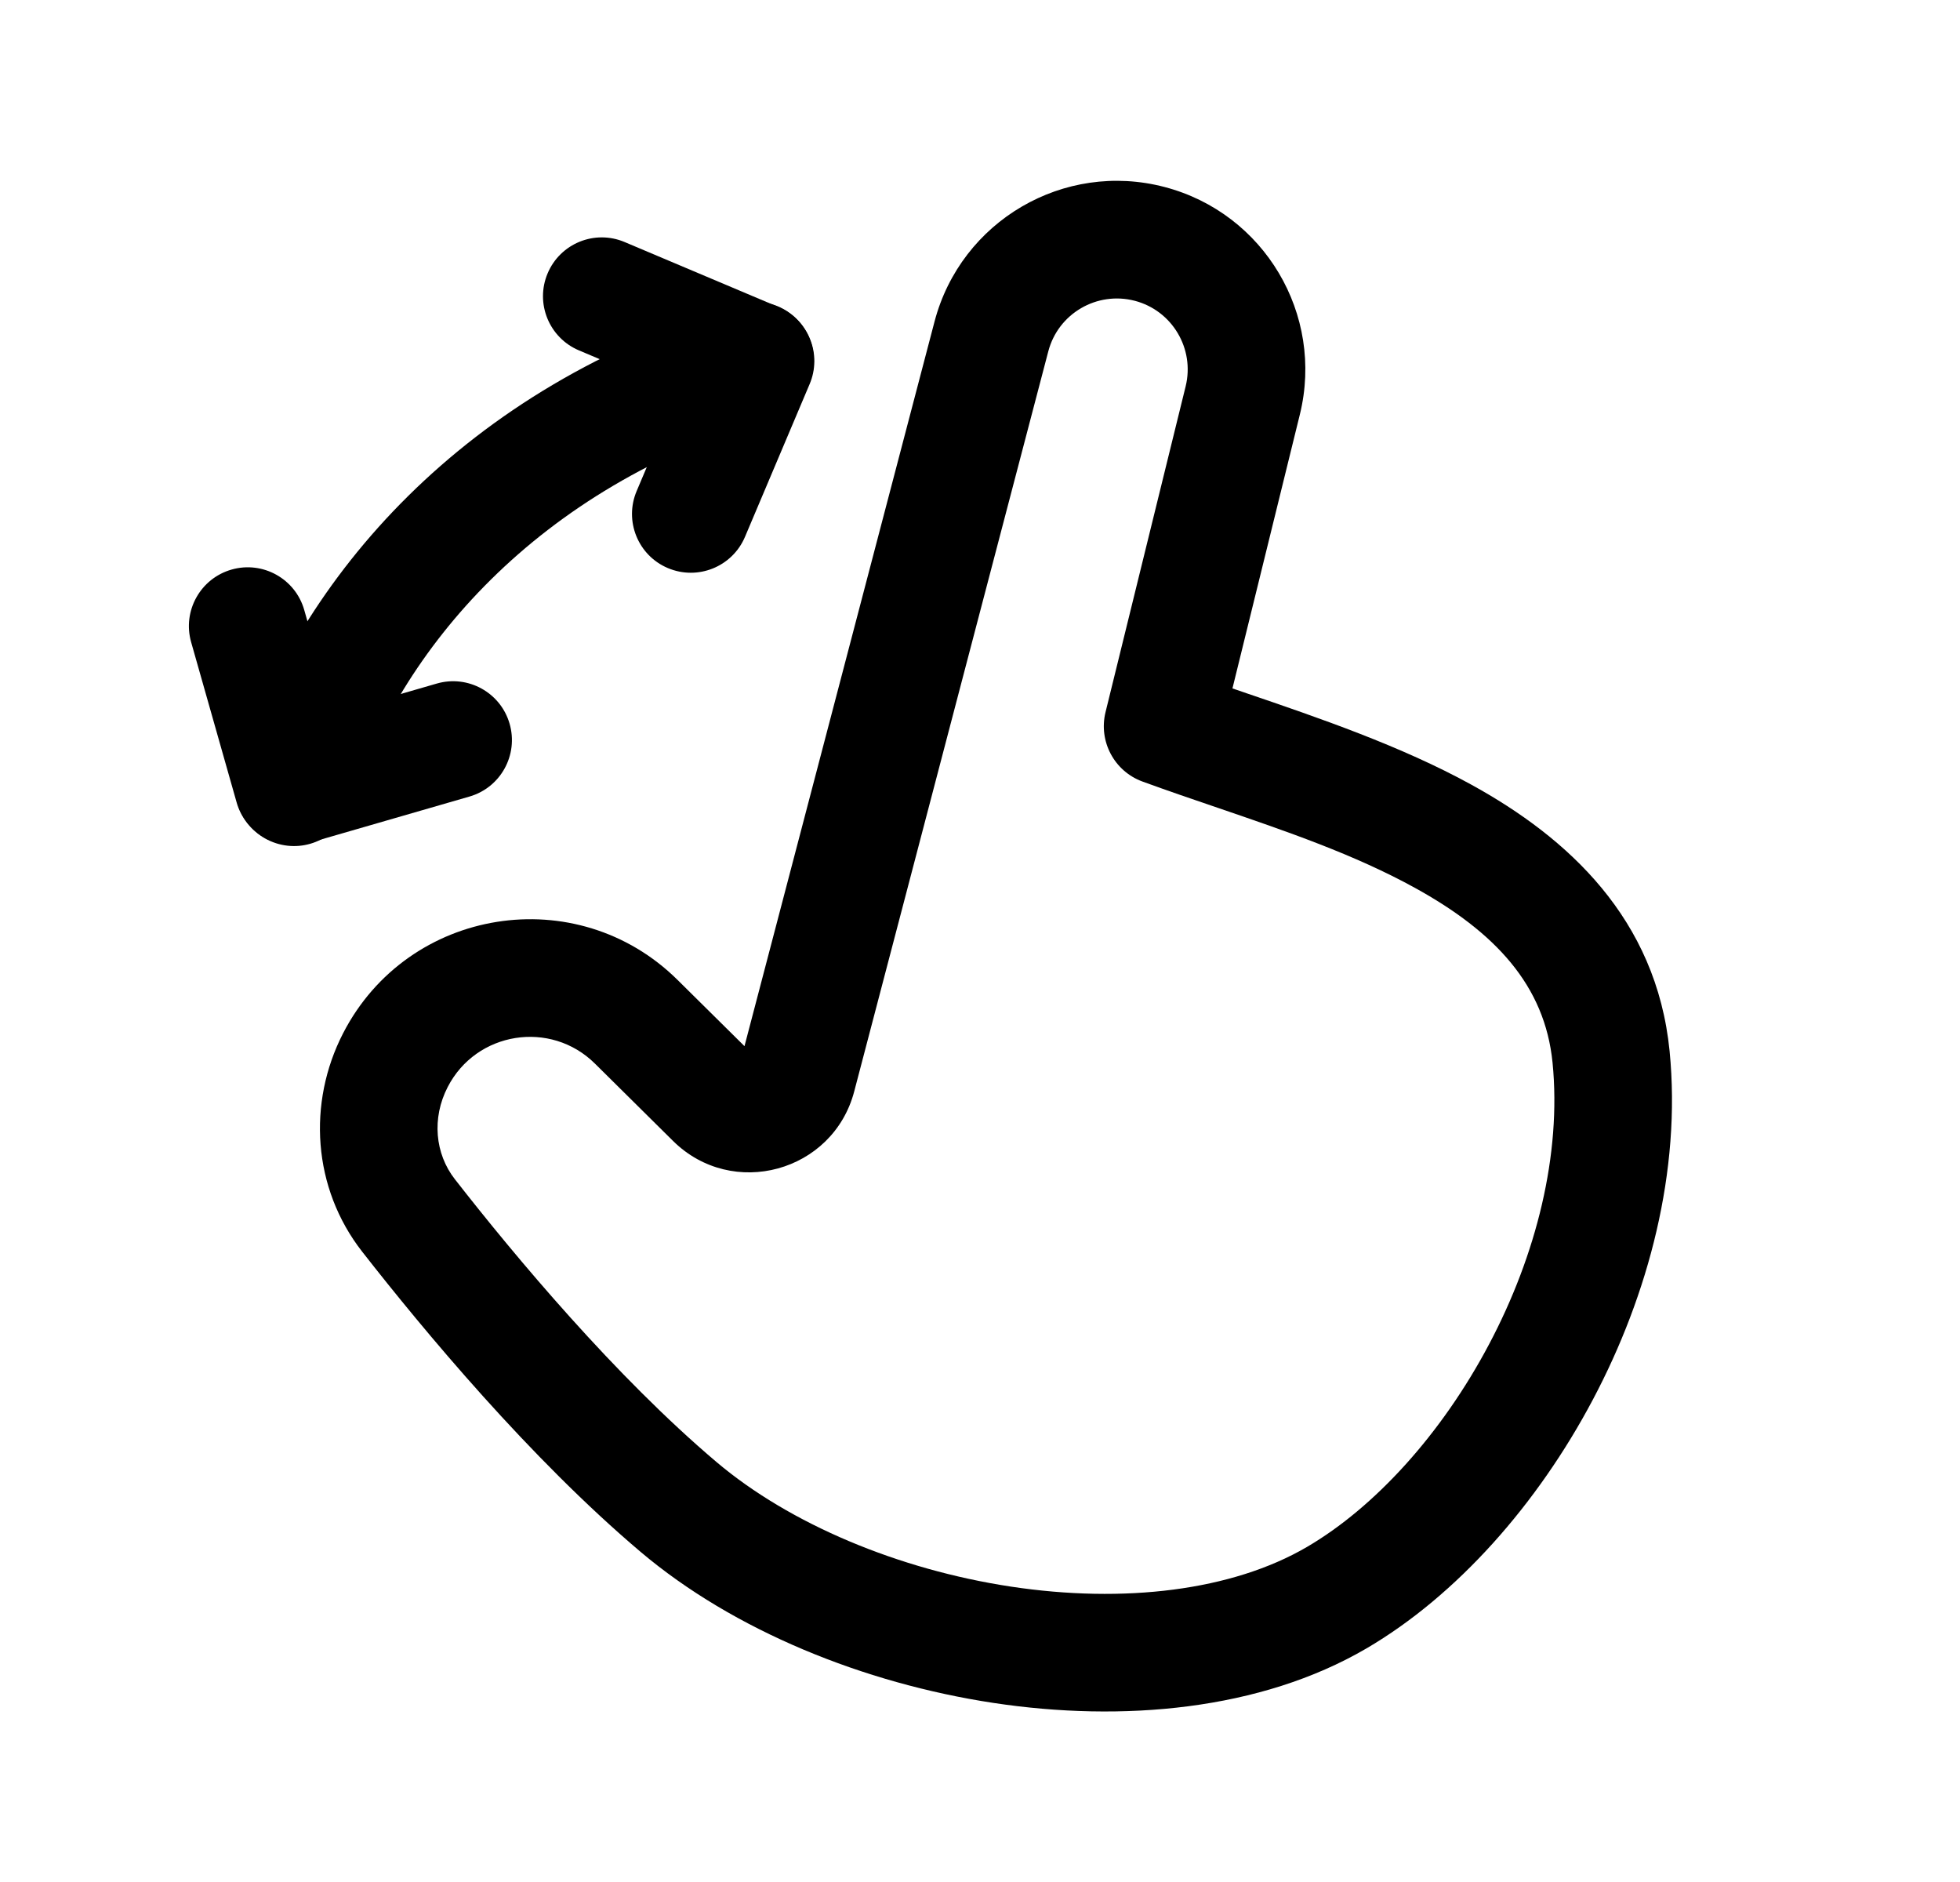 <svg width="25" height="24" viewBox="0 0 25 24" fill="none" xmlns="http://www.w3.org/2000/svg">
<path fill-rule="evenodd" clip-rule="evenodd" d="M14.475 3.836C13.992 3.71 13.497 3.998 13.371 4.481L10.896 13.917C10.626 14.947 9.341 15.299 8.584 14.549L7.589 13.564C7.023 13.003 6.074 13.154 5.71 13.863C5.506 14.258 5.548 14.713 5.802 15.038C6.57 16.022 7.849 17.553 9.141 18.646C10.074 19.434 11.457 20.015 12.894 20.233C14.337 20.451 15.715 20.286 16.671 19.727C17.533 19.223 18.386 18.29 18.992 17.145C19.597 16.003 19.918 14.721 19.803 13.552C19.705 12.565 19.071 11.886 18.047 11.322C17.274 10.896 16.4 10.598 15.528 10.3C15.207 10.191 14.886 10.081 14.571 9.966C14.212 9.834 14.01 9.453 14.101 9.082L15.123 4.927C15.241 4.447 14.952 3.961 14.475 3.836ZM11.92 4.101C12.257 2.817 13.571 2.048 14.855 2.385C16.125 2.718 16.893 4.009 16.58 5.285L15.72 8.779C15.781 8.8 15.842 8.821 15.904 8.842C16.807 9.15 17.872 9.513 18.77 10.008C19.995 10.682 21.128 11.711 21.296 13.405L21.296 13.405C21.446 14.934 21.026 16.511 20.318 17.847C19.612 19.181 18.582 20.347 17.428 21.022C16.075 21.812 14.315 21.965 12.669 21.716C11.016 21.465 9.358 20.793 8.172 19.791C6.759 18.596 5.403 16.964 4.619 15.961C3.986 15.15 3.92 14.063 4.376 13.177C5.204 11.567 7.358 11.224 8.644 12.498L9.496 13.341L11.92 4.101Z" fill="black"/>
<path fill-rule="evenodd" clip-rule="evenodd" d="M6.985 3.486C7.146 3.104 7.586 2.925 7.968 3.087L9.929 3.915C10.112 3.992 10.257 4.139 10.332 4.324C10.407 4.508 10.405 4.715 10.327 4.898L9.502 6.847C9.34 7.228 8.9 7.406 8.518 7.244C8.137 7.083 7.959 6.642 8.121 6.261L8.653 5.004L7.384 4.468C7.003 4.307 6.824 3.867 6.985 3.486Z" fill="black"/>
<path fill-rule="evenodd" clip-rule="evenodd" d="M2.955 7.263C3.353 7.15 3.768 7.381 3.881 7.78L4.255 9.098L5.571 8.717C5.969 8.602 6.385 8.831 6.5 9.229C6.615 9.627 6.386 10.043 5.988 10.158L3.948 10.748C3.756 10.803 3.55 10.78 3.376 10.683C3.201 10.587 3.072 10.424 3.018 10.232L2.438 8.189C2.325 7.791 2.556 7.376 2.955 7.263Z" fill="black"/>
<path fill-rule="evenodd" clip-rule="evenodd" d="M10.349 4.382C10.469 4.779 10.243 5.197 9.847 5.316C6.827 6.222 5.102 8.291 4.464 10.27C4.337 10.664 3.914 10.88 3.52 10.753C3.126 10.626 2.909 10.203 3.036 9.809C3.823 7.37 5.914 4.93 9.415 3.88C9.812 3.76 10.23 3.986 10.349 4.382Z" fill="black"/>
</svg>